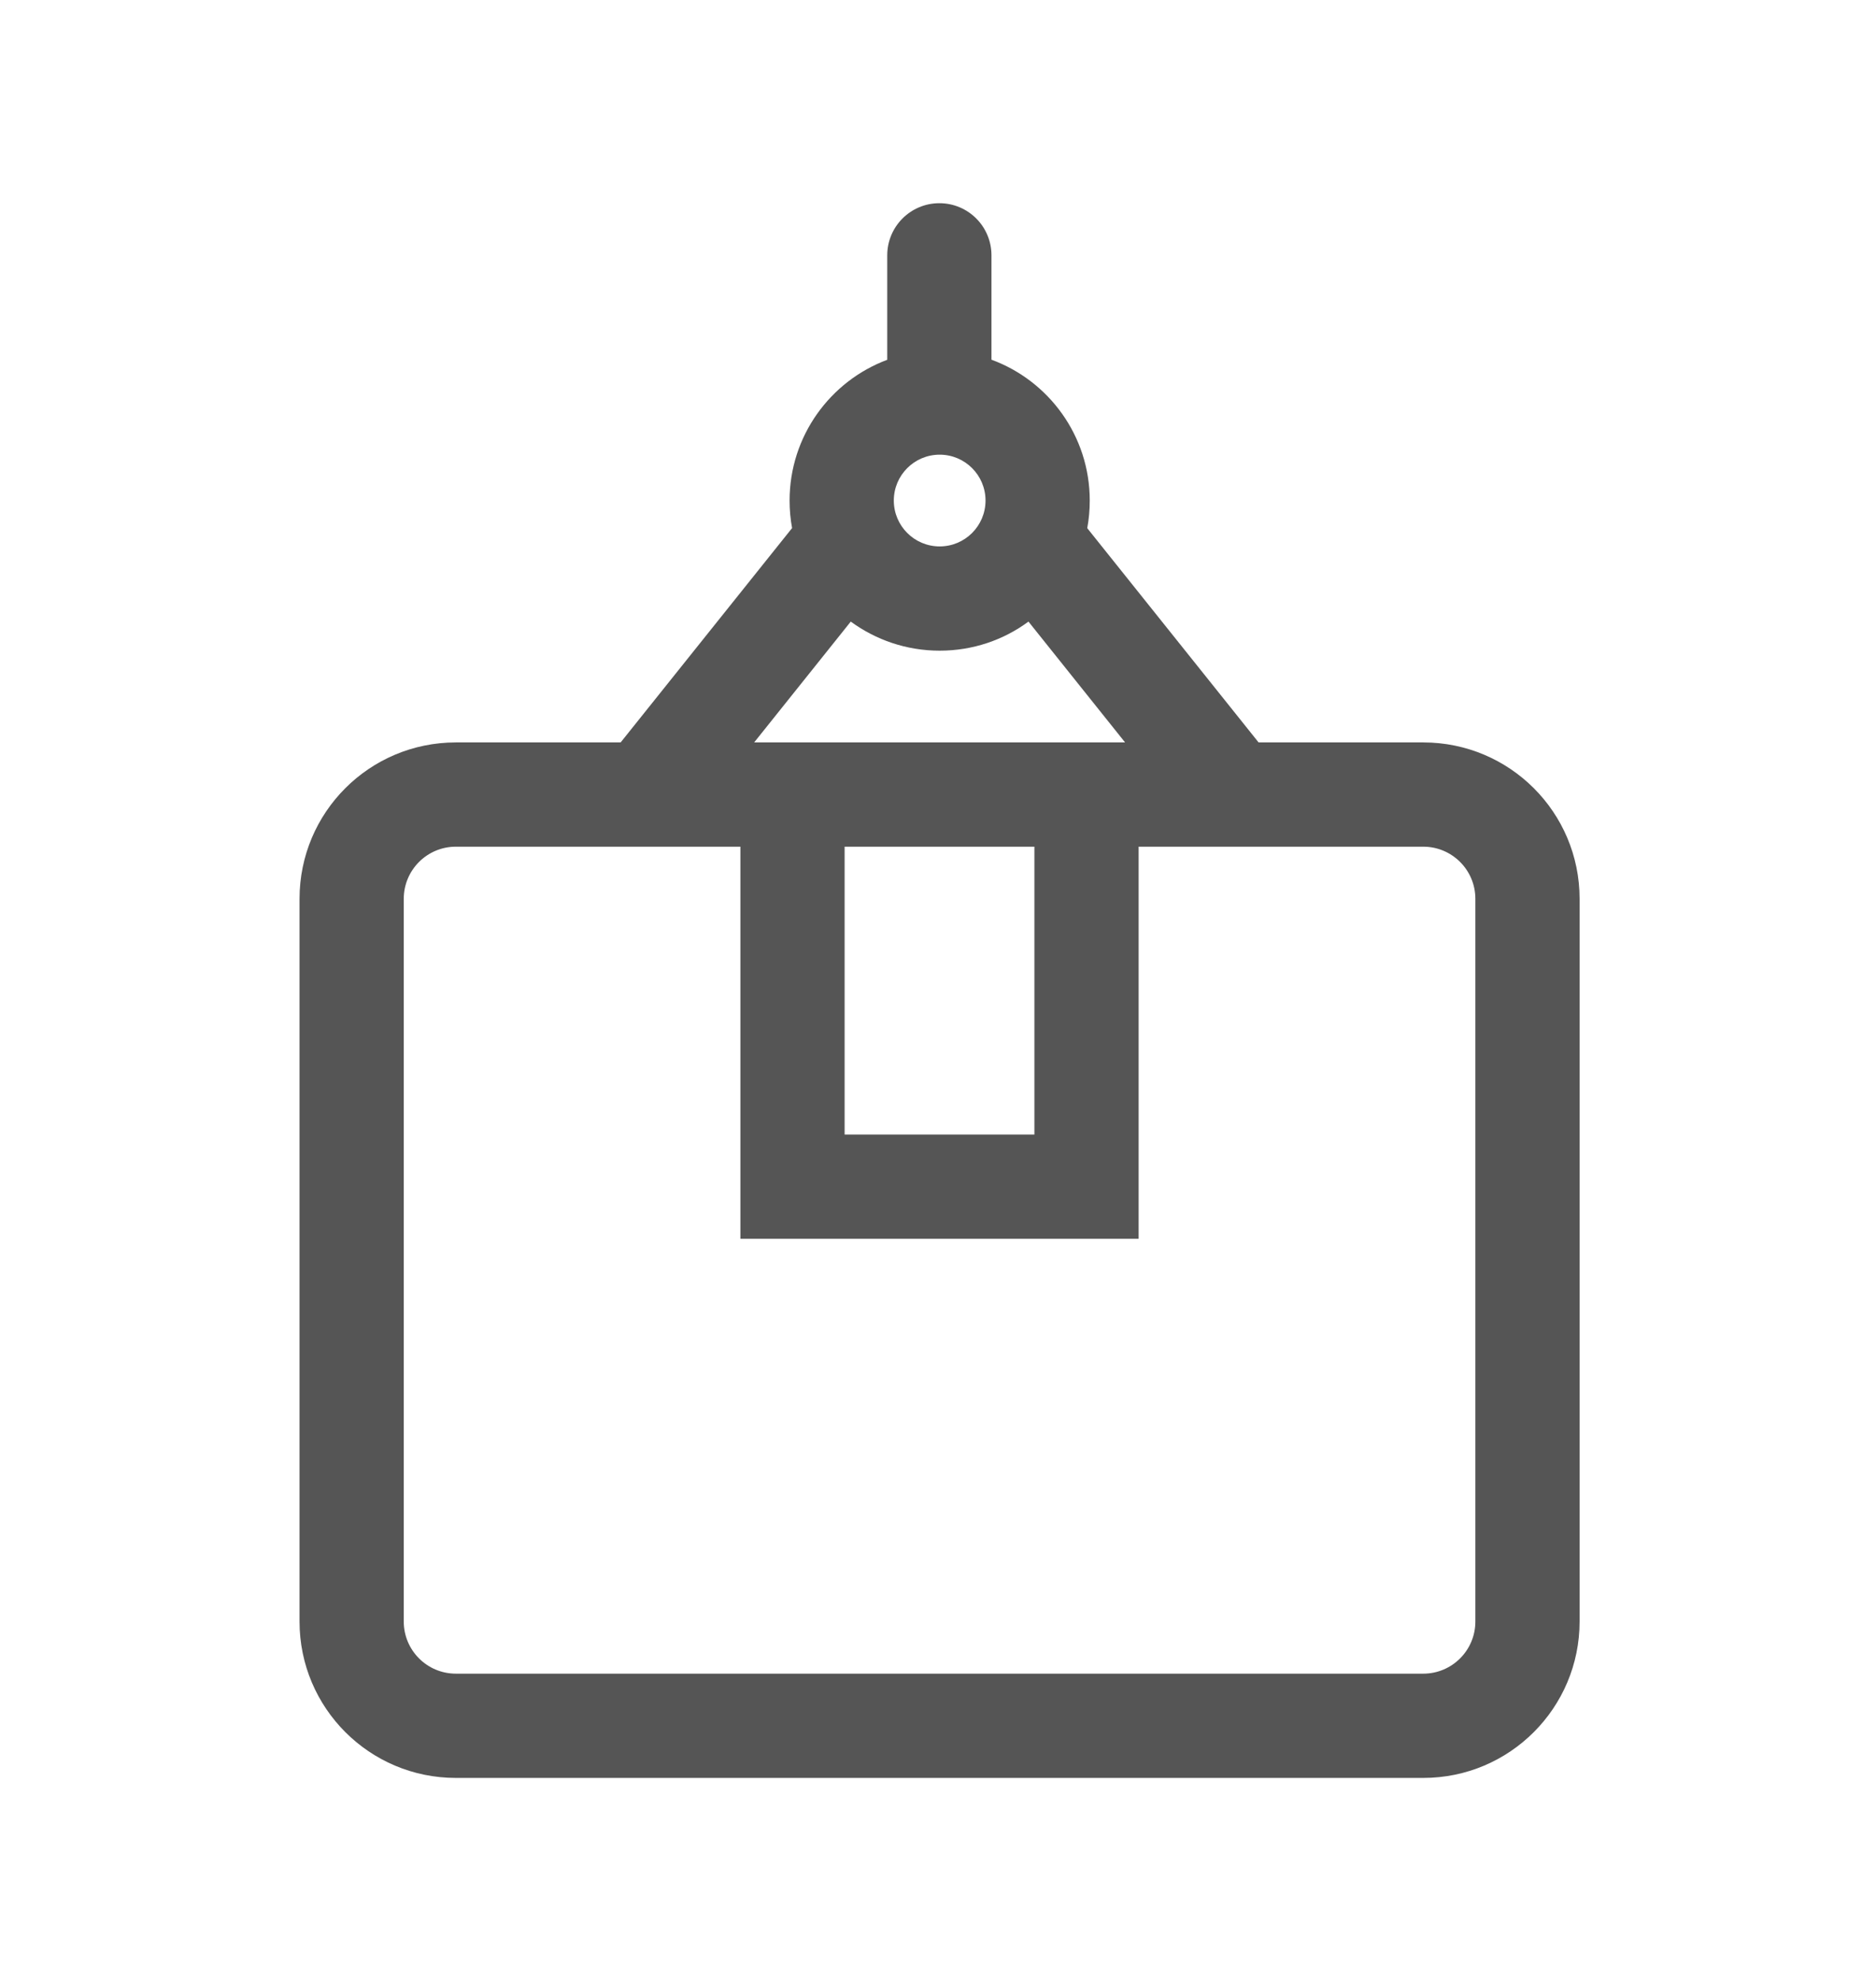 <svg width="18" height="19" viewBox="0 0 18 19" fill="none" xmlns="http://www.w3.org/2000/svg">
<path fill-rule="evenodd" clip-rule="evenodd" d="M9.013 1.949C9.29 1.949 9.513 2.173 9.513 2.449V3.45C10.063 3.652 10.456 4.181 10.456 4.801C10.456 4.892 10.448 4.98 10.432 5.066L12.076 7.121H13.656C14.485 7.121 15.156 7.792 15.156 8.621V15.553C15.156 16.381 14.485 17.053 13.656 17.053H4.374C3.545 17.053 2.874 16.381 2.874 15.553V8.621C2.874 7.792 3.545 7.121 4.374 7.121H5.955L7.6 5.065C7.584 4.979 7.576 4.891 7.576 4.801C7.576 4.183 7.966 3.655 8.513 3.451V2.449C8.513 2.173 8.737 1.949 9.013 1.949ZM11.822 8.121C11.831 8.121 11.841 8.121 11.85 8.121H13.656C13.932 8.121 14.156 8.345 14.156 8.621V15.553C14.156 15.829 13.932 16.053 13.656 16.053H4.374C4.098 16.053 3.874 15.829 3.874 15.553V8.621C3.874 8.345 4.098 8.121 4.374 8.121H6.181C6.19 8.121 6.199 8.121 6.209 8.121H7.104V11.382V11.882H7.604H10.425H10.925V11.382V8.121H11.822ZM10.795 7.121L9.868 5.962C9.63 6.138 9.335 6.241 9.016 6.241C8.697 6.241 8.402 6.137 8.163 5.962L7.236 7.121H7.604H10.425H10.795ZM8.576 4.801C8.576 4.558 8.773 4.361 9.016 4.361C9.259 4.361 9.456 4.558 9.456 4.801C9.456 5.044 9.259 5.241 9.016 5.241C8.773 5.241 8.576 5.044 8.576 4.801ZM9.925 8.121H8.104V10.882H9.925V8.121Z" fill="#555555"/>
</svg>
